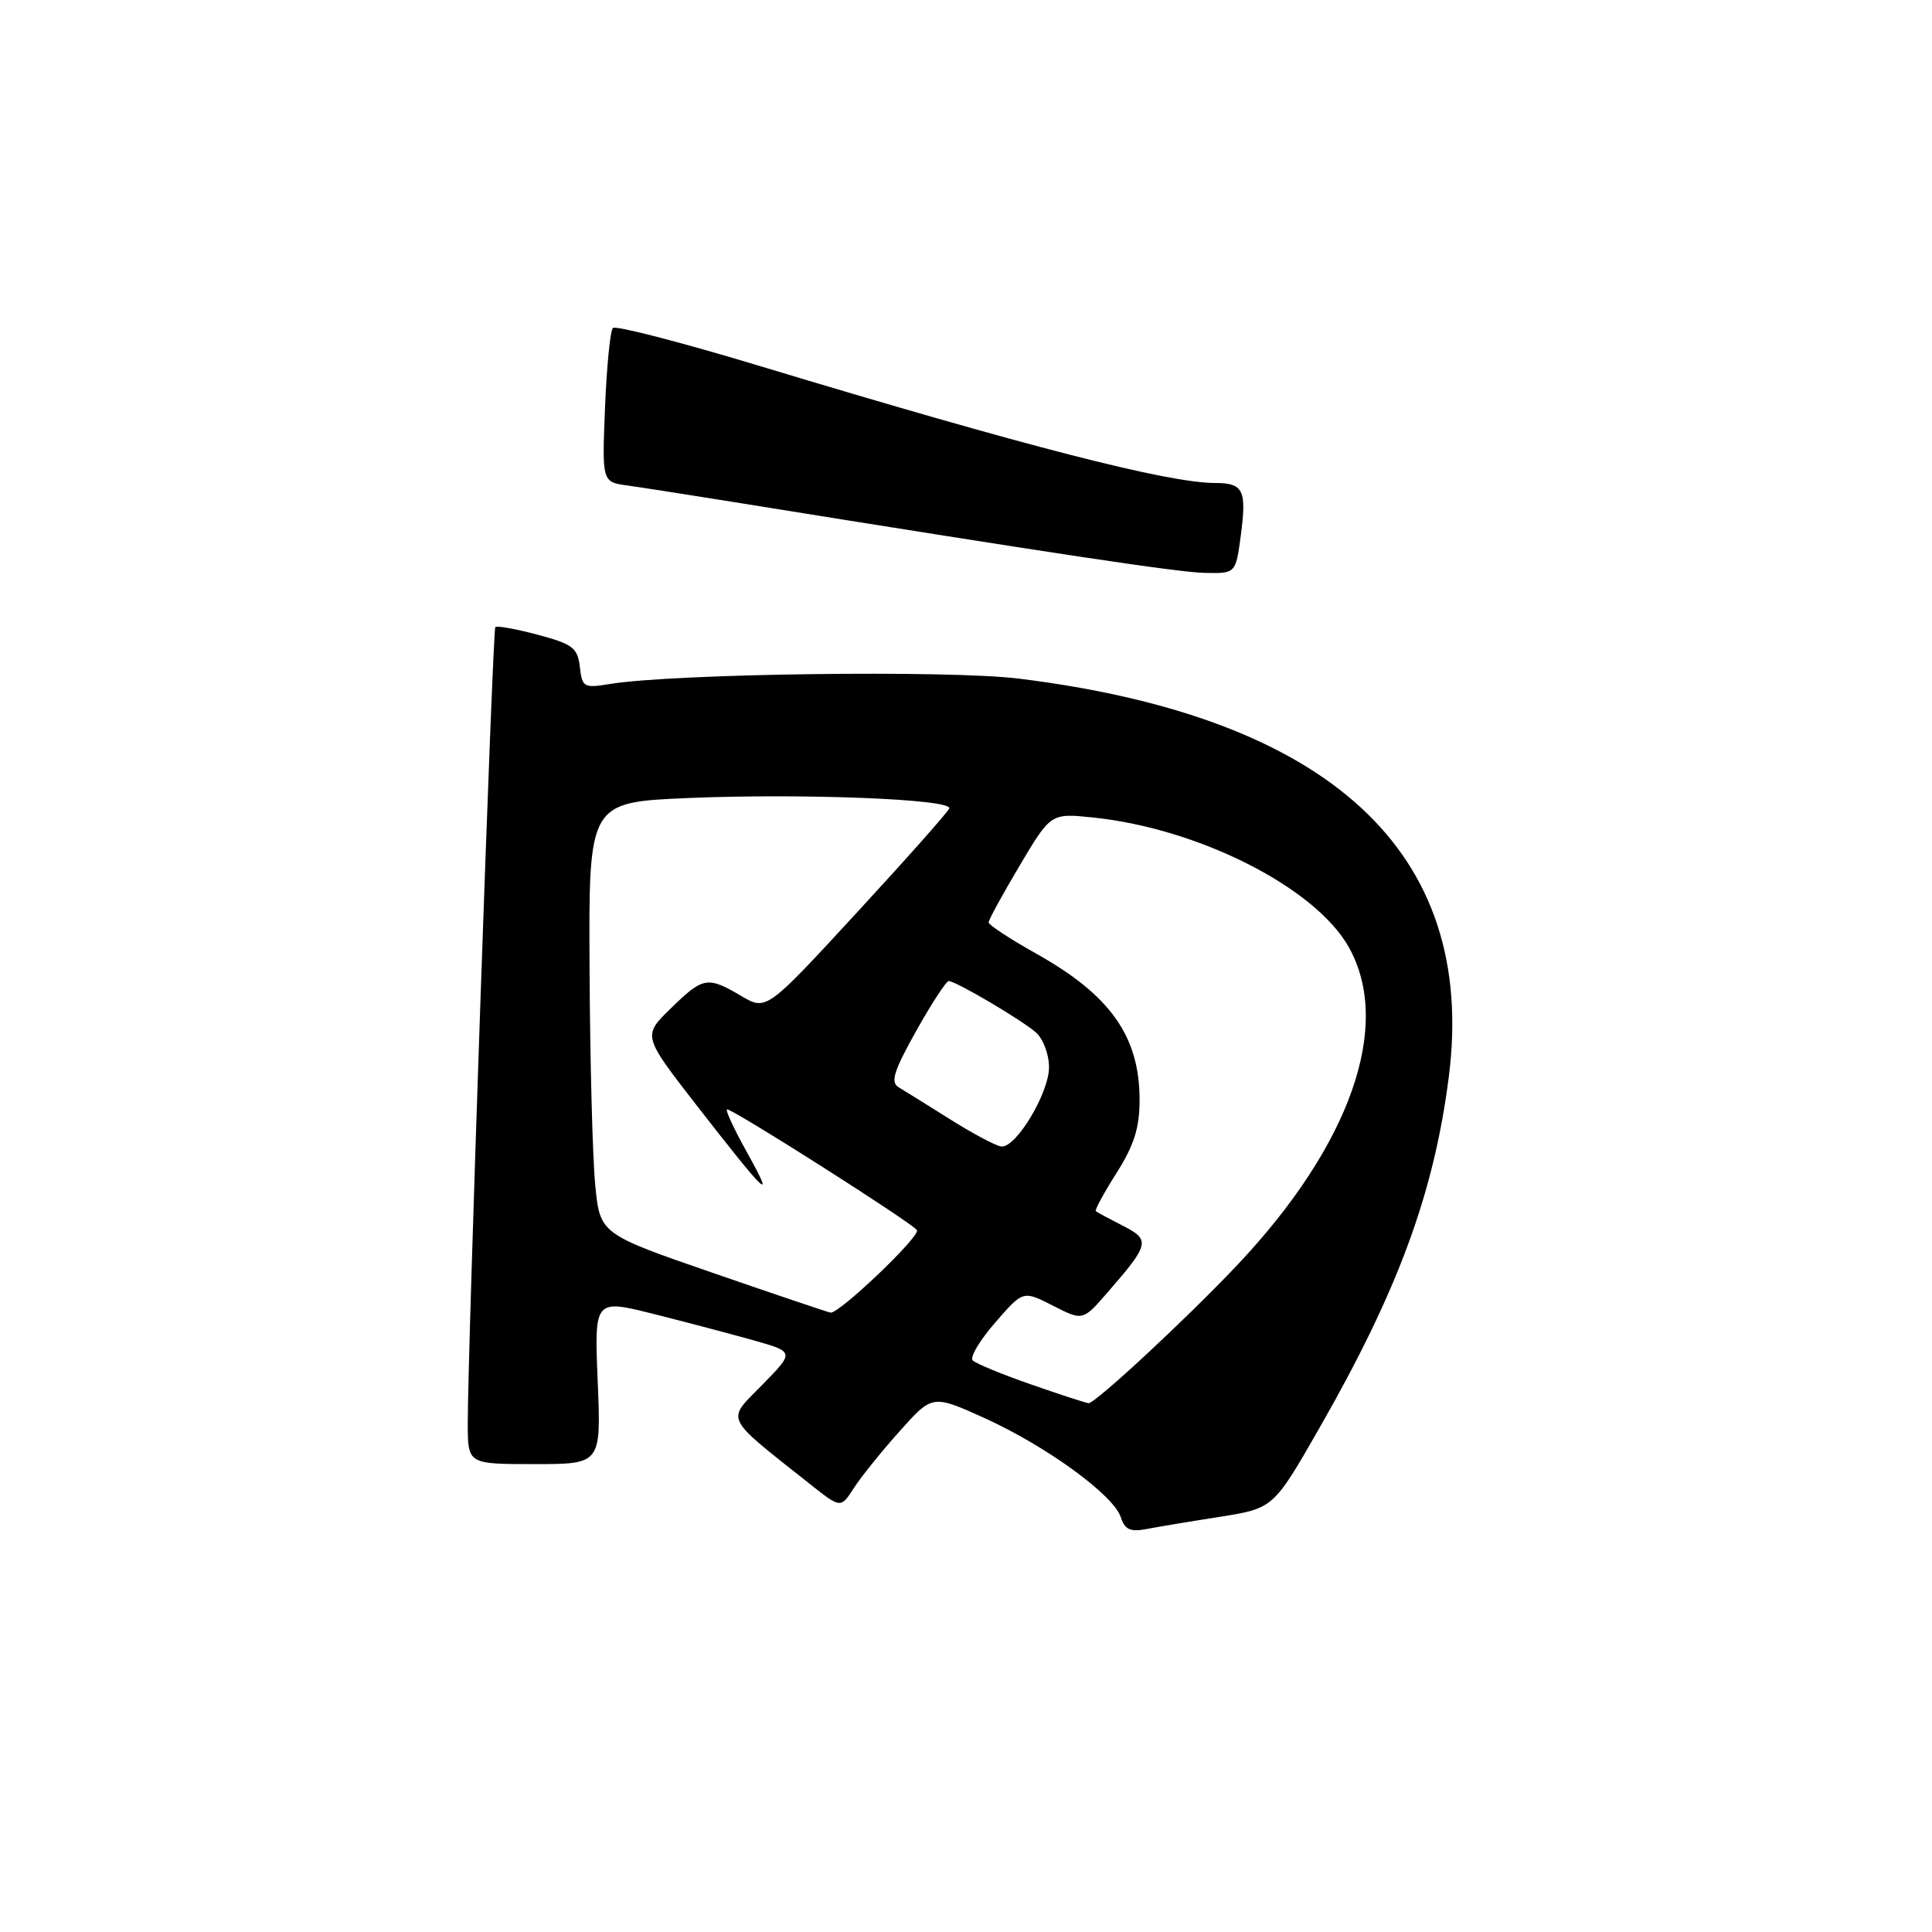 <?xml version="1.0" encoding="UTF-8" standalone="no"?>
<!DOCTYPE svg PUBLIC "-//W3C//DTD SVG 1.1//EN" "http://www.w3.org/Graphics/SVG/1.1/DTD/svg11.dtd" >
<svg xmlns="http://www.w3.org/2000/svg" xmlns:xlink="http://www.w3.org/1999/xlink" version="1.1" viewBox="0 0 256 256">
 <g >
 <path fill="currentColor"
d=" M 161.62 200.99 C 168.74 199.86 168.74 199.86 174.87 189.15 C 185.26 170.99 190.03 158.03 191.98 142.63 C 195.74 112.99 176.32 95.03 135.00 89.92 C 125.71 88.77 89.24 89.25 80.83 90.63 C 77.36 91.20 77.14 91.08 76.83 88.37 C 76.54 85.84 75.89 85.34 71.23 84.10 C 68.34 83.33 65.81 82.88 65.63 83.10 C 65.27 83.53 61.94 179.91 61.98 188.75 C 62.00 194.00 62.00 194.00 70.82 194.00 C 79.65 194.00 79.65 194.00 79.20 183.07 C 78.75 172.14 78.75 172.14 86.62 174.11 C 90.96 175.20 96.93 176.78 99.89 177.61 C 105.28 179.14 105.28 179.14 100.99 183.51 C 96.21 188.39 95.76 187.47 107.38 196.69 C 111.40 199.87 111.40 199.87 113.13 197.19 C 114.08 195.71 116.82 192.31 119.21 189.64 C 123.55 184.78 123.55 184.78 130.47 187.91 C 138.67 191.63 147.58 198.12 148.51 201.04 C 149.03 202.66 149.76 203.01 151.84 202.62 C 153.30 202.34 157.70 201.60 161.62 200.99 Z  M 164.41 70.97 C 165.21 64.93 164.76 64.00 161.01 64.00 C 154.79 64.00 135.85 59.13 100.68 48.50 C 90.33 45.37 81.57 43.10 81.21 43.46 C 80.86 43.81 80.39 48.55 80.17 53.98 C 79.77 63.87 79.77 63.87 83.14 64.33 C 84.99 64.59 91.22 65.56 97.00 66.49 C 139.78 73.38 156.05 75.83 159.62 75.91 C 163.74 76.00 163.74 76.00 164.41 70.97 Z  M 136.55 183.42 C 132.72 182.09 129.27 180.66 128.88 180.25 C 128.49 179.84 129.83 177.59 131.87 175.25 C 135.56 170.99 135.56 170.99 139.52 173.01 C 143.48 175.03 143.48 175.03 146.75 171.26 C 152.34 164.84 152.46 164.29 148.77 162.41 C 146.97 161.49 145.36 160.63 145.20 160.49 C 145.03 160.35 146.27 158.07 147.95 155.42 C 150.27 151.76 151.00 149.45 151.00 145.75 C 151.00 137.32 147.14 131.86 137.25 126.33 C 133.81 124.40 131.00 122.56 131.00 122.22 C 131.00 121.89 132.85 118.49 135.12 114.68 C 139.24 107.74 139.24 107.74 144.89 108.33 C 158.88 109.79 174.29 117.61 178.72 125.50 C 184.53 135.85 178.96 151.73 163.92 167.65 C 157.21 174.75 145.08 186.01 144.23 185.93 C 143.83 185.88 140.37 184.76 136.55 183.42 Z  M 94.50 168.68 C 79.50 163.50 79.50 163.50 78.87 157.00 C 78.52 153.43 78.18 140.55 78.12 128.40 C 78.00 106.30 78.00 106.30 91.25 105.74 C 106.43 105.11 126.21 105.89 125.78 107.12 C 125.63 107.57 120.11 113.79 113.52 120.94 C 101.55 133.93 101.55 133.93 98.22 131.97 C 93.74 129.33 93.17 129.43 88.87 133.63 C 85.16 137.25 85.16 137.25 92.24 146.38 C 101.68 158.51 102.81 159.58 99.01 152.75 C 97.25 149.59 96.05 147.00 96.35 147.00 C 97.22 147.00 120.93 162.08 121.50 163.00 C 121.99 163.79 111.21 174.08 110.05 173.93 C 109.75 173.89 102.75 171.53 94.50 168.68 Z  M 126.00 148.38 C 122.97 146.48 119.87 144.54 119.09 144.08 C 117.96 143.41 118.40 141.98 121.39 136.62 C 123.43 132.98 125.37 130.00 125.71 130.00 C 126.65 130.00 135.27 135.08 137.25 136.79 C 138.22 137.63 139.00 139.70 139.00 141.42 C 139.00 144.81 134.67 152.05 132.71 151.92 C 132.05 151.88 129.03 150.28 126.00 148.38 Z "/>
</g>
</svg>